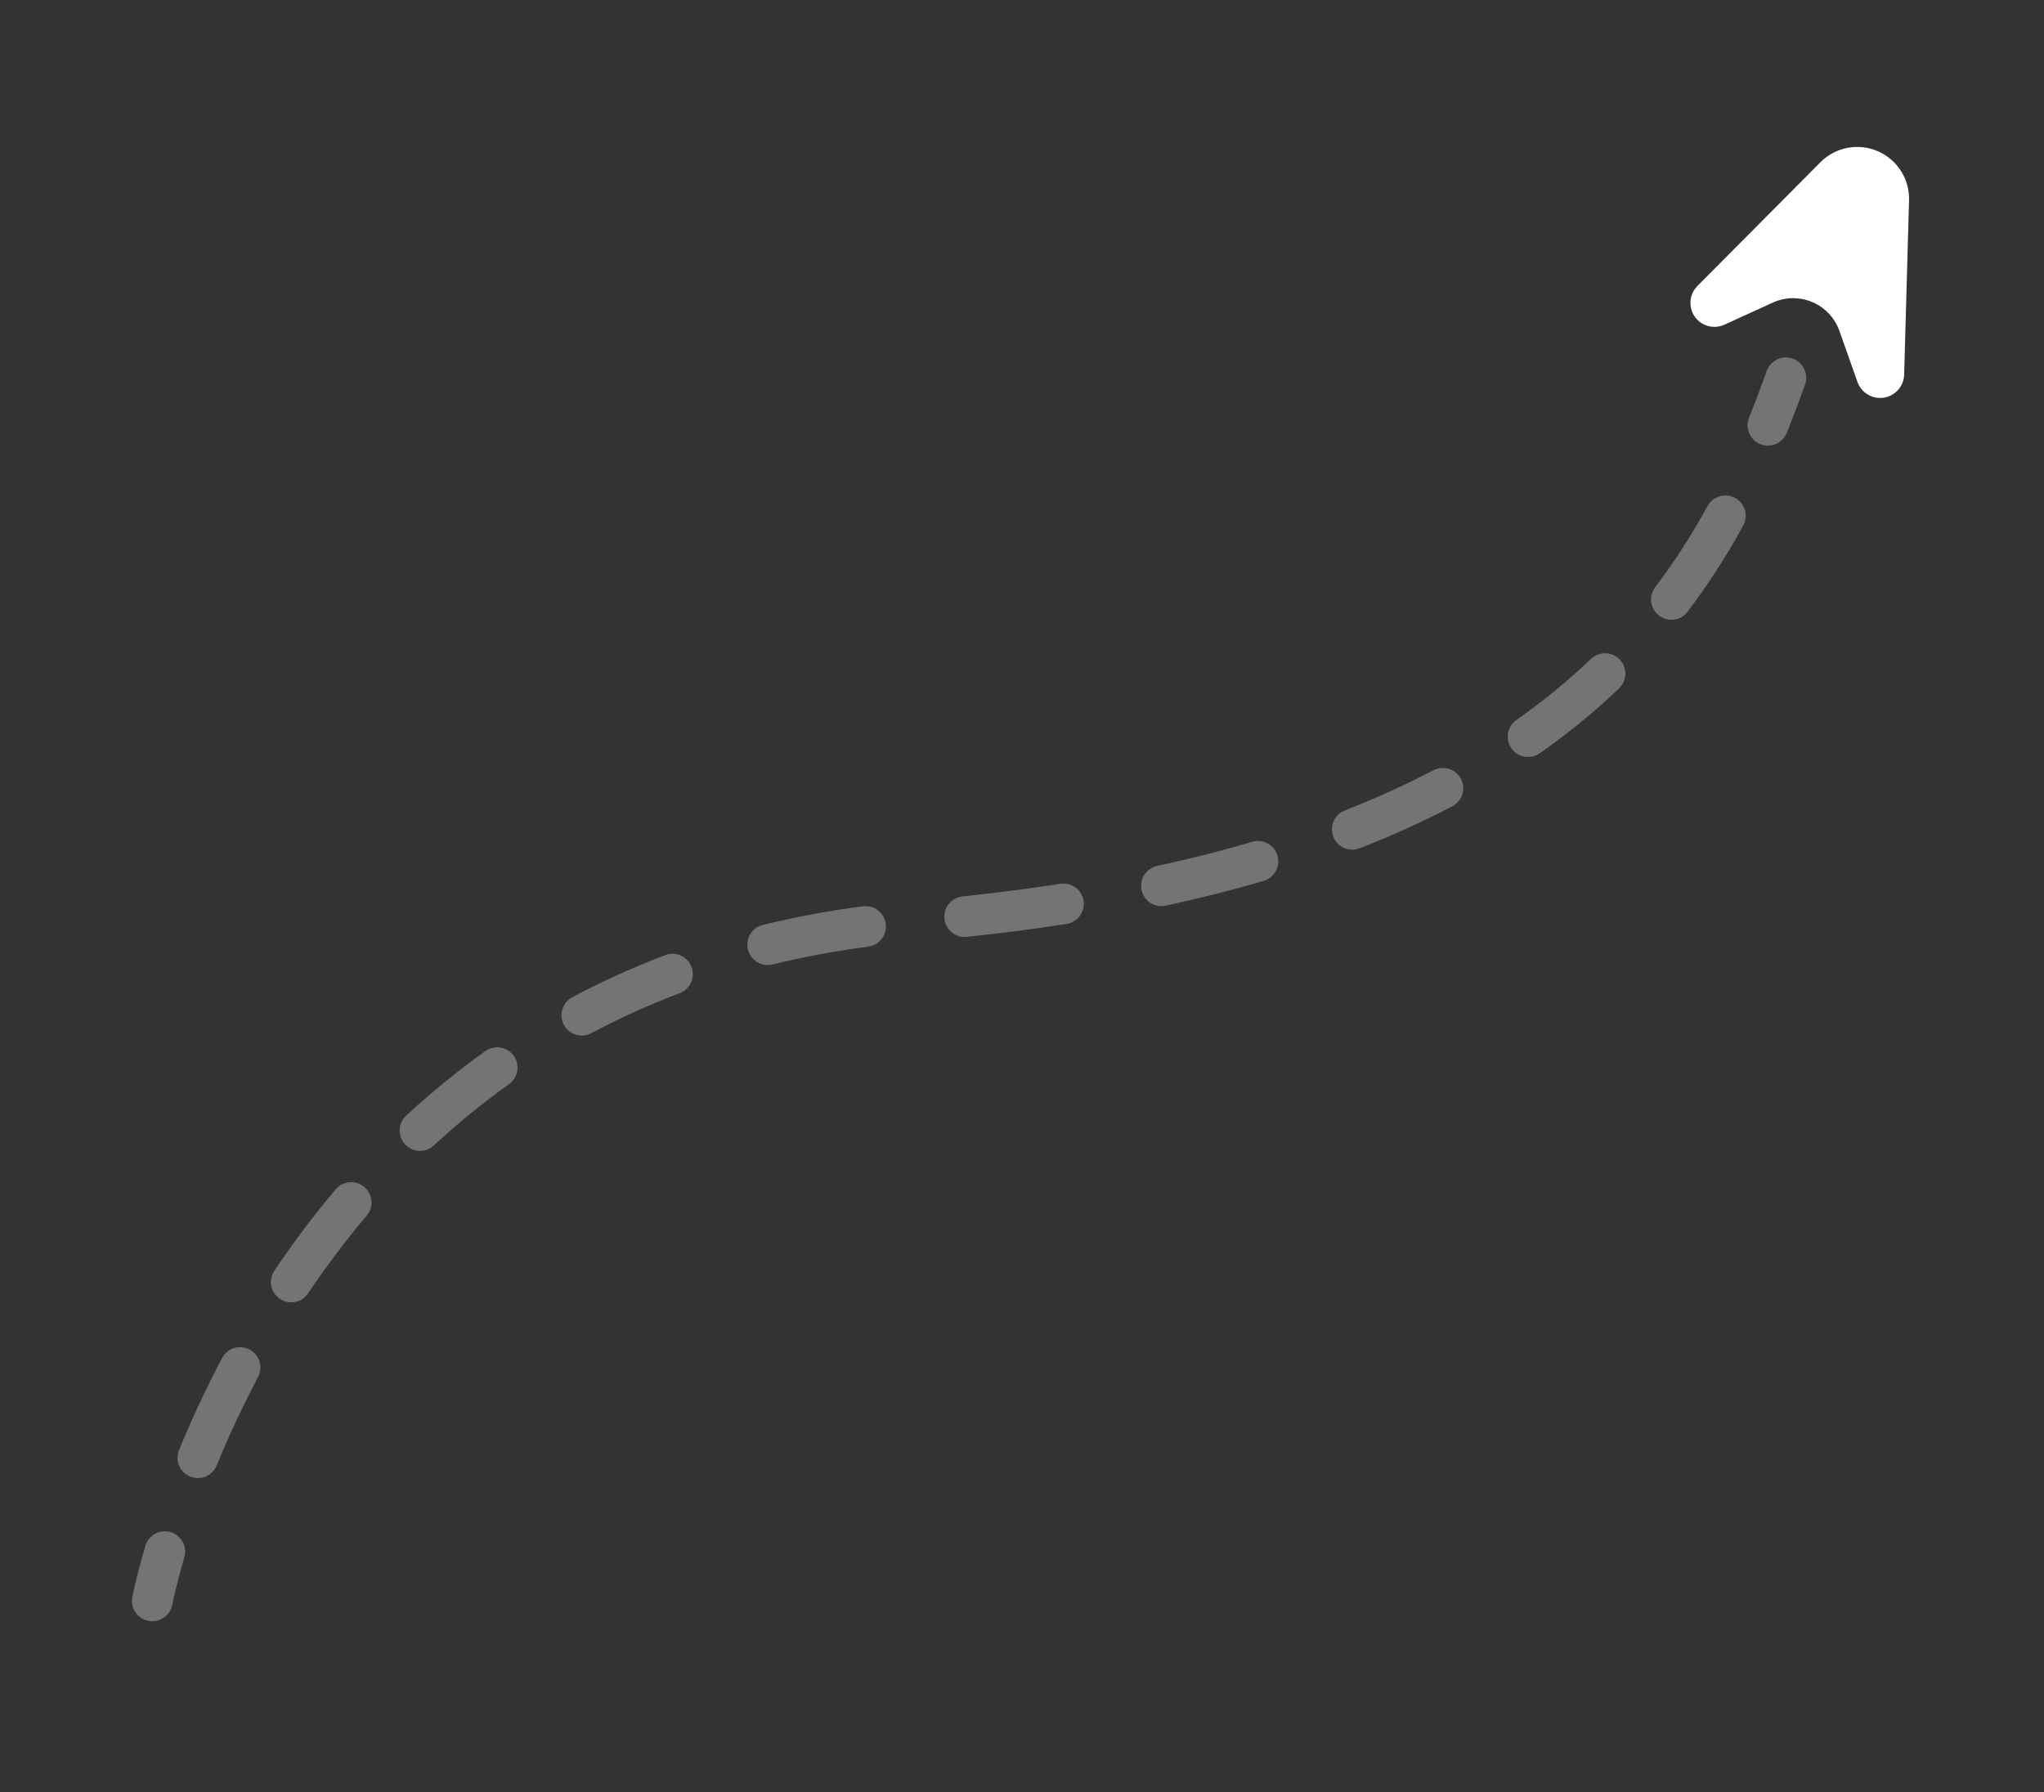 <svg xmlns="http://www.w3.org/2000/svg" width="138" height="121" viewBox="0 0 138 121" fill="none"><rect x="0" y="0" width="138" height="121" fill="#333333" stroke="none"/><path d="M128.558 25.296L128.888 13.52C128.928 12.085 128.088 10.771 126.769 10.205C125.45 9.639 123.917 9.937 122.905 10.955L114.6 19.31C113.794 20.121 114.059 21.488 115.109 21.94C115.529 22.12 116.004 22.114 116.421 21.925L119.687 20.434C120.538 20.046 121.511 20.033 122.369 20.403C123.22 20.767 123.88 21.472 124.188 22.345L125.406 25.79C125.558 26.216 125.879 26.56 126.296 26.739L126.302 26.743C127.353 27.188 128.525 26.438 128.558 25.296Z" fill="white"></path><path opacity="0.32" d="M11.153 109.156C10.849 109.406 10.439 109.523 10.024 109.444C9.279 109.301 8.789 108.583 8.932 107.838C8.942 107.785 9.189 106.504 9.81 104.384C10.023 103.655 10.787 103.24 11.516 103.453C12.243 103.667 12.659 104.429 12.445 105.156C11.866 107.136 11.633 108.341 11.63 108.352C11.565 108.68 11.392 108.959 11.153 109.156Z" fill="white"></path><path opacity="0.32" d="M106.826 48.684C105.91 49.437 104.943 50.17 103.955 50.864C103.335 51.299 102.477 51.149 102.041 50.529C101.606 49.909 101.761 49.05 102.376 48.615C104.177 47.35 105.875 45.963 107.417 44.491C107.964 43.967 108.834 43.987 109.359 44.536C109.883 45.083 109.863 45.952 109.314 46.478C108.524 47.235 107.685 47.977 106.826 48.684ZM98.293 54.284C98.221 54.343 98.142 54.396 98.055 54.441C96.097 55.465 93.992 56.419 91.798 57.278C91.091 57.553 90.296 57.206 90.019 56.501C89.743 55.794 90.09 54.999 90.795 54.721C92.898 53.899 94.912 52.986 96.784 52.008C97.455 51.657 98.285 51.917 98.636 52.589C98.943 53.175 98.785 53.88 98.293 54.284ZM113.717 41.536C113.236 41.932 112.531 41.961 112.014 41.567C111.41 41.11 111.293 40.246 111.752 39.644C113.048 37.935 114.205 36.145 115.286 34.169C115.649 33.506 116.485 33.26 117.148 33.624C117.814 33.99 118.057 34.823 117.694 35.487C116.562 37.556 115.298 39.51 113.936 41.303C113.872 41.391 113.798 41.469 113.717 41.536ZM85.804 59.223C85.664 59.338 85.501 59.424 85.318 59.48C83.218 60.096 80.992 60.658 78.703 61.153C77.961 61.313 77.231 60.844 77.071 60.101C76.911 59.359 77.38 58.629 78.123 58.469C80.347 57.988 82.507 57.441 84.546 56.843C85.274 56.63 86.039 57.047 86.251 57.774C86.409 58.319 86.216 58.884 85.804 59.223ZM72.67 62.093C72.487 62.244 72.262 62.349 72.009 62.388C69.846 62.723 67.581 63.016 65.272 63.258C64.517 63.337 63.842 62.789 63.764 62.036C63.686 61.282 64.232 60.605 64.986 60.527C67.25 60.289 69.471 60.004 71.589 59.675C72.339 59.56 73.041 60.072 73.157 60.822C73.234 61.319 73.033 61.795 72.67 62.093ZM59.309 63.619C59.118 63.776 58.881 63.885 58.616 63.919C56.413 64.208 54.238 64.612 52.156 65.121C51.42 65.303 50.675 64.851 50.495 64.114C50.313 63.377 50.766 62.634 51.503 62.453C53.683 61.919 55.957 61.495 58.261 61.195C59.012 61.096 59.703 61.627 59.8 62.379C59.862 62.868 59.662 63.328 59.309 63.619ZM14.232 99.489C13.854 99.8 13.322 99.9 12.838 99.7C12.136 99.412 11.8 98.61 12.088 97.908C12.956 95.789 13.936 93.698 14.996 91.694C15.349 91.024 16.182 90.769 16.853 91.124C17.524 91.479 17.778 92.31 17.423 92.981C16.403 94.907 15.463 96.913 14.628 98.951C14.542 99.166 14.402 99.35 14.232 99.489ZM46.278 66.837C46.165 66.93 46.036 67.007 45.891 67.061C43.843 67.835 41.834 68.743 39.927 69.761C39.258 70.118 38.426 69.863 38.068 69.194C37.712 68.523 37.968 67.692 38.635 67.335C40.647 66.265 42.759 65.307 44.919 64.492C45.628 64.222 46.42 64.581 46.689 65.29C46.902 65.856 46.72 66.474 46.278 66.837ZM20.534 87.626C20.078 88.001 19.413 88.05 18.897 87.704C18.269 87.282 18.1 86.428 18.522 85.799C19.812 83.876 21.205 82.028 22.664 80.307C23.153 79.727 24.02 79.657 24.598 80.148C25.177 80.638 25.248 81.504 24.758 82.082C23.365 83.725 22.034 85.49 20.801 87.327C20.724 87.443 20.635 87.543 20.534 87.626ZM34.439 73.147C34.414 73.168 34.389 73.188 34.363 73.206C32.602 74.462 30.895 75.857 29.288 77.344C28.738 77.861 27.862 77.826 27.348 77.268C26.831 76.712 26.866 75.843 27.423 75.328C29.116 73.761 30.914 72.294 32.77 70.97C33.388 70.529 34.244 70.673 34.687 71.29C35.107 71.881 34.992 72.692 34.439 73.147Z" fill="white"></path><path opacity="0.32" d="M120.232 29.777C119.856 30.087 119.329 30.185 118.846 29.99C118.141 29.707 117.803 28.906 118.087 28.202C118.483 27.221 118.874 26.186 119.281 25.046C119.536 24.332 120.322 23.958 121.035 24.213C121.748 24.468 122.122 25.254 121.867 25.968C121.446 27.146 121.043 28.212 120.633 29.231C120.543 29.453 120.404 29.636 120.232 29.777Z" fill="white"></path></svg>